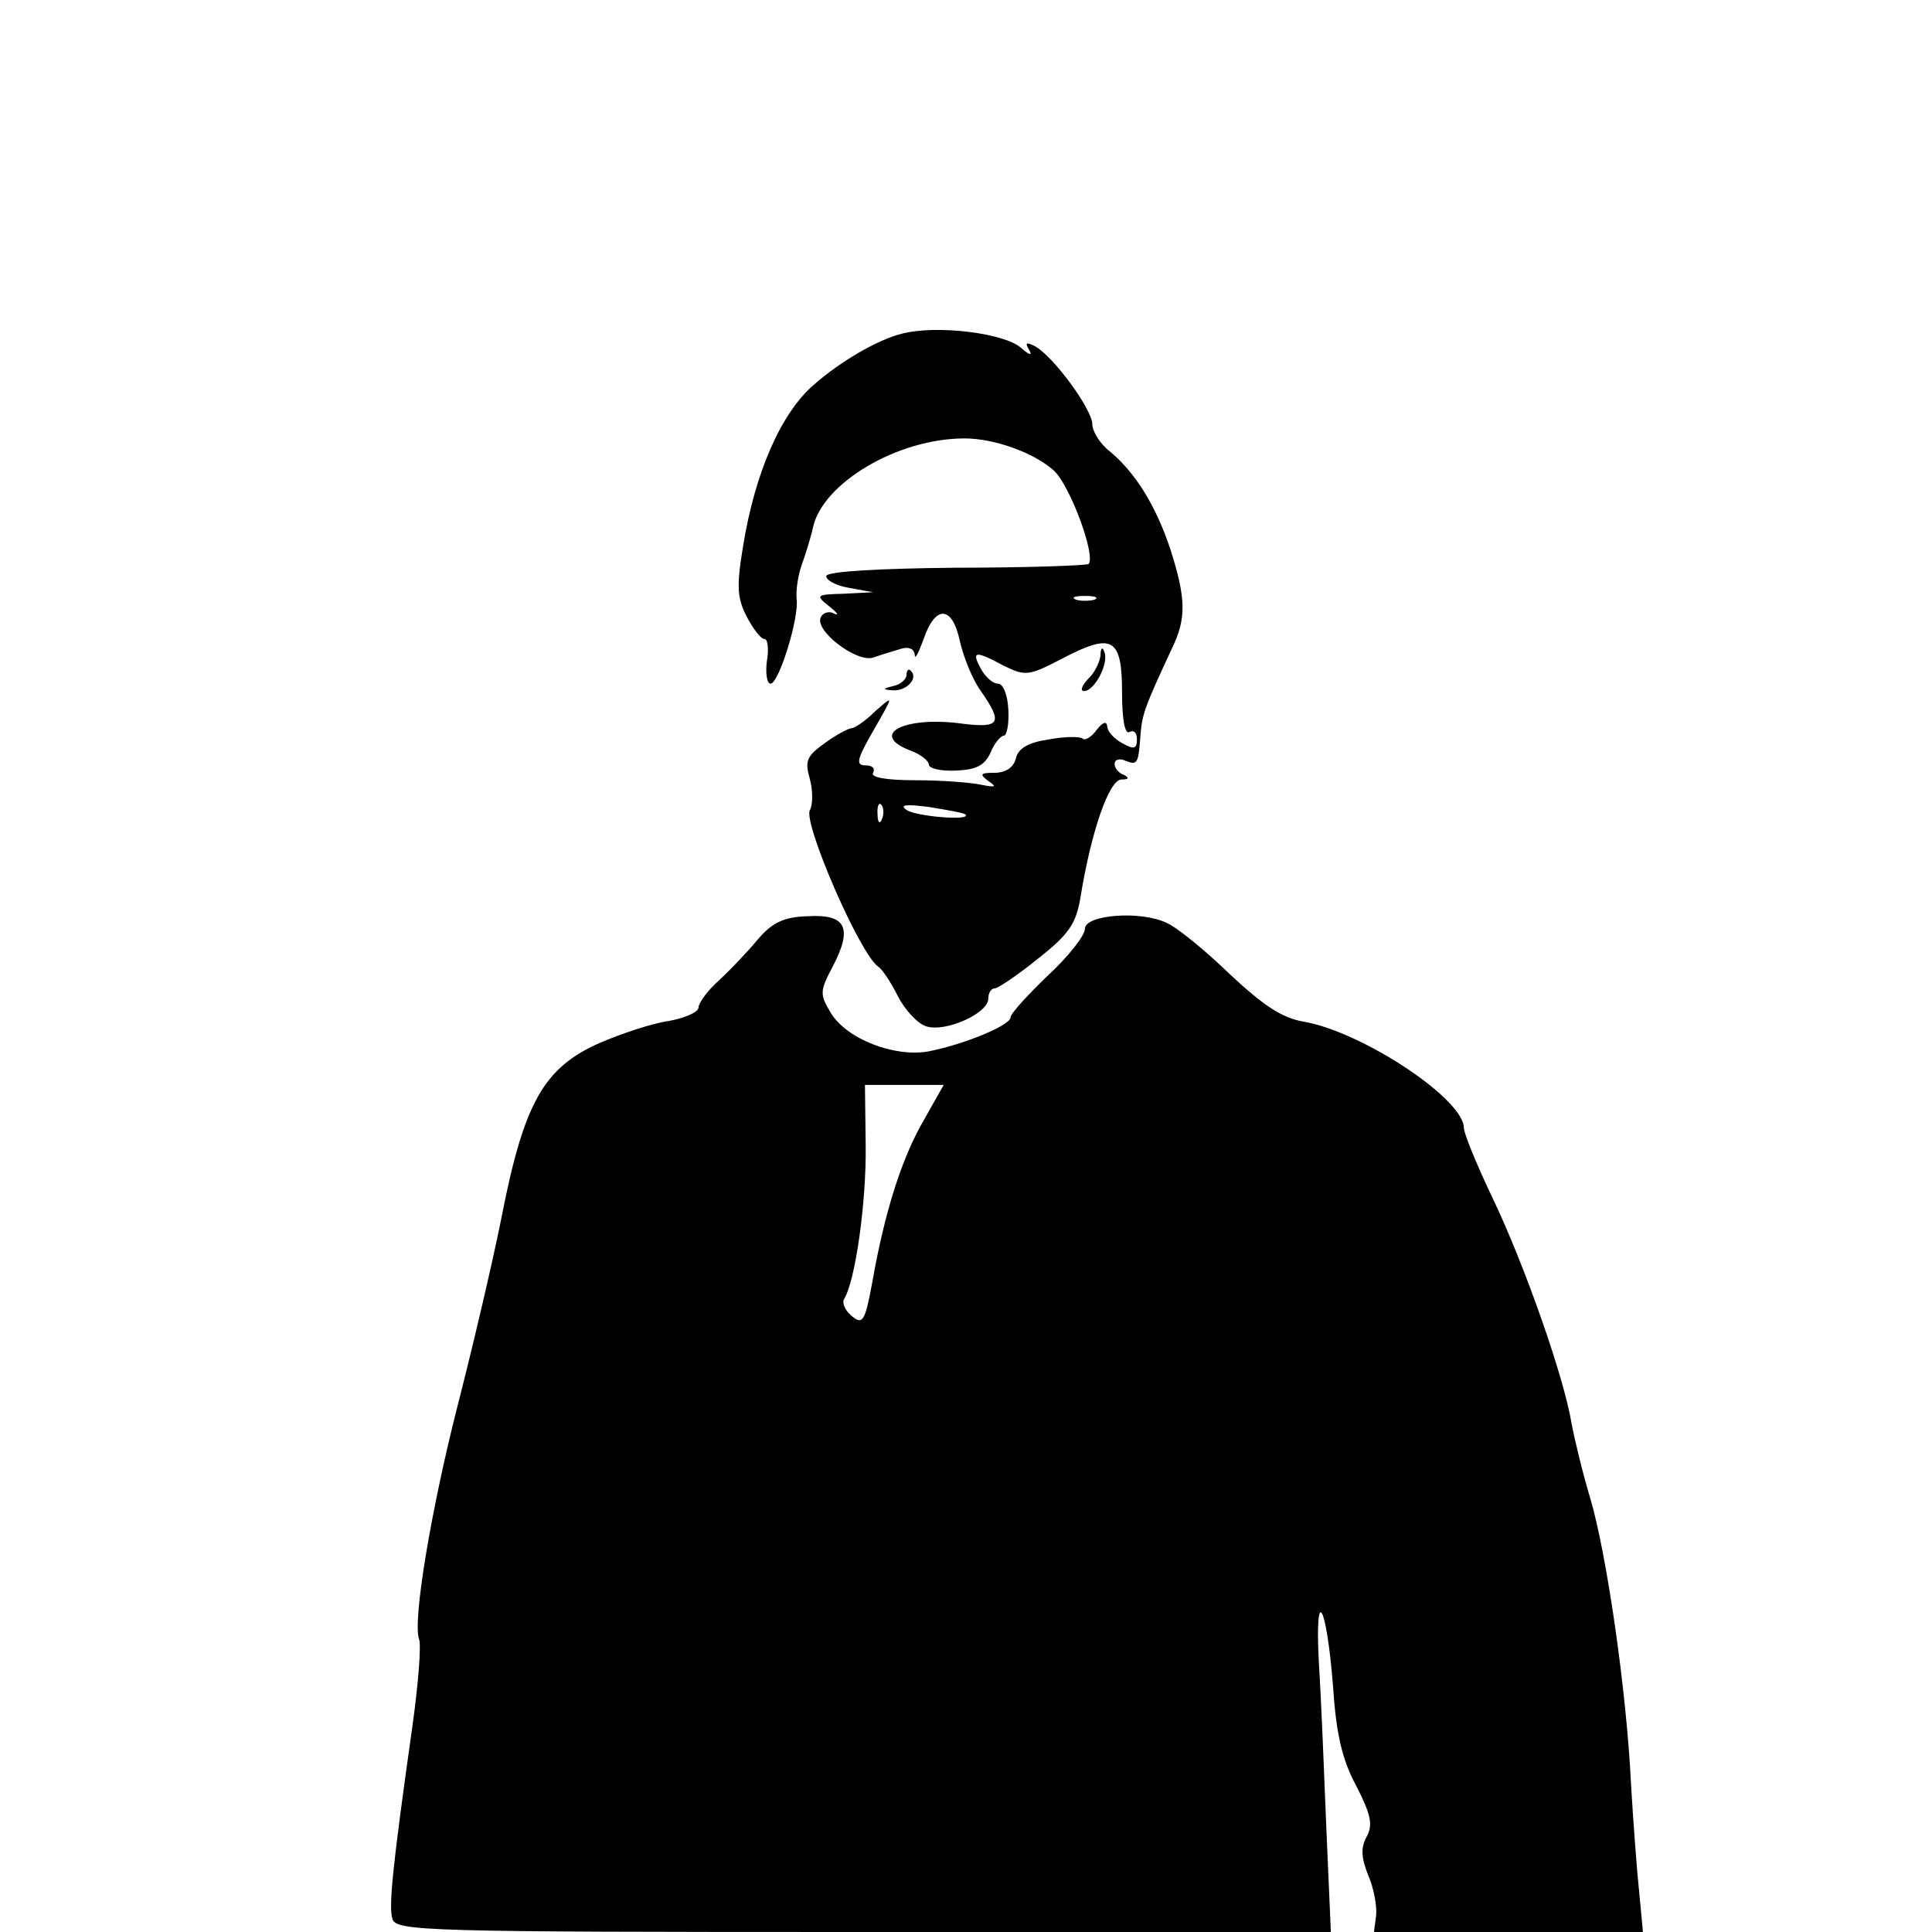 <?xml version="1.0" standalone="no"?>
<!DOCTYPE svg PUBLIC "-//W3C//DTD SVG 20010904//EN"
 "http://www.w3.org/TR/2001/REC-SVG-20010904/DTD/svg10.dtd">
<svg version="1.0" xmlns="http://www.w3.org/2000/svg"
 width="260pt" height="260pt" viewBox="0 0 260 260"
 preserveAspectRatio="xMidYMid meet">
<g transform="translate(0,260) scale(0.1,-0.1)"
fill="#000000" stroke="none">
<path d="M1214 2151 c-33 -8 -84 -38 -119 -69 -44 -38 -79 -118 -95 -217 -9
-54 -8 -70 5 -95 9 -17 19 -30 24 -30 4 0 6 -13 3 -30 -2 -16 0 -30 5 -30 11
0 39 89 35 115 -1 11 2 31 7 45 5 14 12 36 15 50 13 60 114 120 204 120 40 0
93 -19 120 -43 22 -20 57 -115 47 -126 -3 -2 -83 -5 -178 -5 -105 -1 -173 -5
-175 -11 -1 -5 12 -13 30 -16 l33 -6 -39 -2 c-38 -1 -39 -2 -20 -17 10 -8 14
-13 7 -10 -6 4 -15 2 -18 -4 -11 -17 47 -62 70 -55 11 4 28 9 38 12 10 3 17 0
18 -8 0 -8 5 2 12 21 16 47 39 45 49 -4 5 -21 17 -51 28 -66 30 -43 26 -50
-24 -44 -78 11 -128 -14 -71 -36 14 -5 25 -14 25 -19 0 -5 16 -9 36 -8 28 1
39 7 47 24 5 13 14 23 18 23 4 0 7 16 6 35 -1 20 -7 35 -14 35 -7 0 -17 9 -23
20 -13 24 -8 25 31 4 29 -14 33 -14 79 10 67 35 80 28 80 -46 0 -37 4 -57 10
-53 6 3 10 -1 10 -10 0 -13 -4 -14 -20 -5 -11 6 -20 16 -20 23 -1 7 -6 5 -14
-5 -7 -10 -16 -15 -19 -12 -3 3 -24 3 -45 -1 -28 -4 -42 -12 -45 -26 -3 -12
-14 -19 -29 -19 -19 0 -20 -2 -8 -11 12 -8 10 -9 -10 -5 -14 3 -53 6 -88 6
-40 0 -61 4 -57 10 3 6 -1 10 -10 10 -14 0 -12 8 11 48 27 47 27 47 2 25 -13
-13 -28 -23 -32 -23 -4 0 -21 -9 -36 -20 -25 -18 -27 -24 -20 -49 4 -15 4 -34
0 -41 -10 -16 67 -194 92 -211 5 -3 17 -21 26 -39 9 -18 26 -37 38 -41 25 -9
84 17 84 37 0 8 4 14 9 14 4 0 31 18 58 40 42 33 51 47 57 82 14 87 38 158 55
159 10 0 11 2 4 6 -7 2 -13 9 -13 15 0 6 7 8 15 4 16 -6 17 -4 20 37 2 26 7
39 42 114 20 41 19 68 -2 134 -20 60 -48 104 -82 132 -13 10 -23 27 -23 36 0
20 -52 91 -77 105 -12 6 -14 5 -8 -5 5 -8 0 -7 -11 3 -23 20 -114 31 -160 19z
m259 -358 c-7 -2 -19 -2 -25 0 -7 3 -2 5 12 5 14 0 19 -2 13 -5z m-286 -295
c-3 -8 -6 -5 -6 6 -1 11 2 17 5 13 3 -3 4 -12 1 -19z m112 6 c10 -9 -66 -3
-79 6 -10 7 -1 8 30 4 25 -4 47 -8 49 -10z"/>
<path d="M1481 1718 c-1 -9 -8 -24 -17 -32 -8 -9 -11 -16 -5 -16 14 0 34 38
27 53 -2 7 -5 5 -5 -5z"/>
<path d="M1220 1692 c0 -6 -8 -13 -17 -15 -16 -4 -16 -5 -1 -6 18 -1 34 16 24
26 -3 4 -6 1 -6 -5z"/>
<path d="M1020 1336 c-14 -17 -37 -41 -52 -55 -16 -14 -28 -31 -28 -37 0 -6
-18 -14 -40 -18 -22 -3 -64 -17 -94 -30 -74 -33 -101 -80 -131 -234 -13 -65
-40 -179 -59 -253 -36 -141 -61 -291 -52 -315 3 -8 -1 -60 -9 -117 -27 -191
-32 -242 -27 -259 4 -17 42 -18 633 -18 l630 0 -6 138 c-3 75 -7 175 -10 222
-6 110 10 84 19 -30 4 -62 12 -98 31 -133 20 -39 23 -53 14 -69 -8 -15 -7 -28
2 -51 8 -18 12 -42 11 -54 l-3 -23 181 0 181 0 -5 53 c-3 28 -8 94 -11 145 -6
127 -33 312 -55 386 -10 33 -21 79 -25 100 -10 62 -63 213 -106 303 -22 46
-39 88 -39 95 0 39 -136 129 -215 143 -30 5 -55 22 -100 64 -33 32 -71 63 -85
69 -35 17 -110 11 -110 -8 0 -9 -22 -37 -50 -63 -27 -26 -50 -51 -50 -56 0
-11 -64 -37 -111 -46 -46 -8 -110 17 -131 52 -15 25 -15 29 3 63 27 52 17 70
-34 67 -33 -1 -48 -9 -67 -31z m219 -251 c-27 -49 -49 -119 -65 -210 -10 -54
-13 -59 -29 -45 -8 7 -12 17 -9 22 15 24 30 130 29 206 l-1 82 53 0 53 0 -31
-55z"/>
</g>
</svg>
